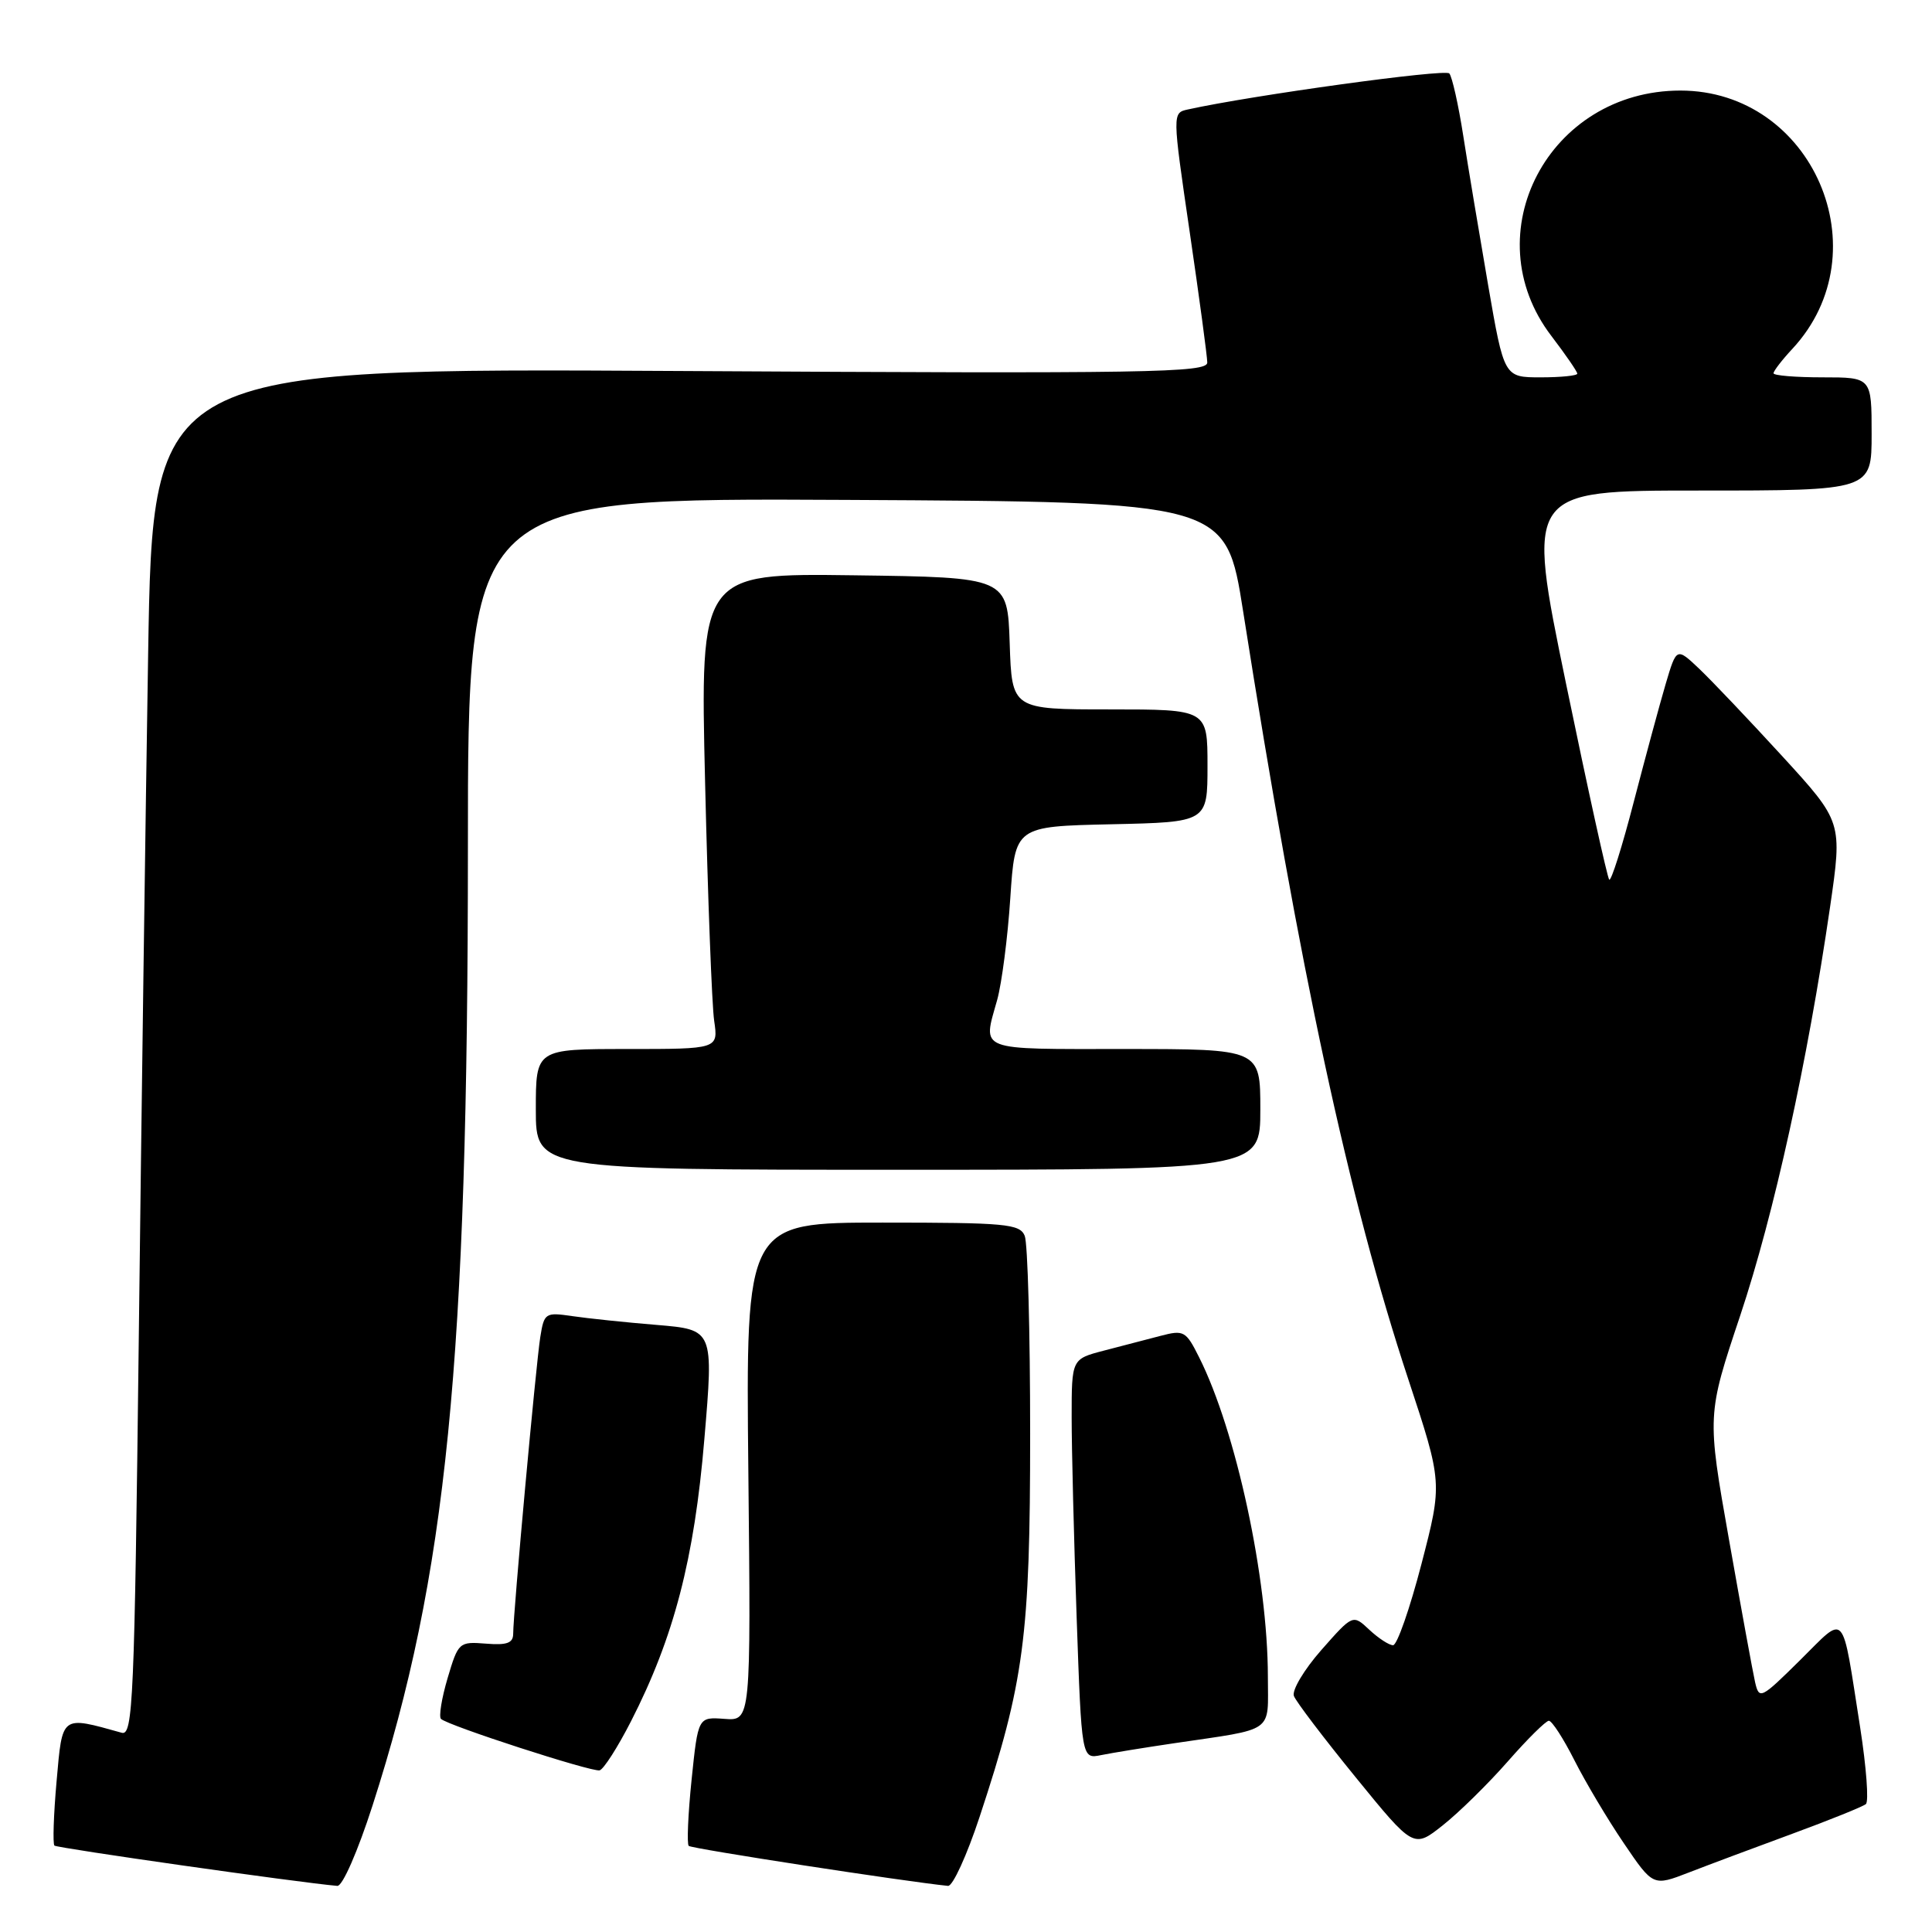 <?xml version="1.0" encoding="UTF-8" standalone="no"?>
<!DOCTYPE svg PUBLIC "-//W3C//DTD SVG 1.1//EN" "http://www.w3.org/Graphics/SVG/1.1/DTD/svg11.dtd" >
<svg xmlns="http://www.w3.org/2000/svg" xmlns:xlink="http://www.w3.org/1999/xlink" version="1.1" viewBox="0 0 256 256">
 <g >
 <path fill="currentColor"
d=" M 49.36 239.25 C 59.20 208.69 62.00 180.60 62.00 112.29 C 62.00 65.98 62.00 65.98 112.22 66.24 C 162.44 66.50 162.44 66.50 164.72 81.00 C 172.24 128.84 178.71 158.88 186.61 182.77 C 191.14 196.49 191.14 196.49 188.35 207.24 C 186.81 213.16 185.12 218.00 184.59 218.00 C 184.06 218.00 182.65 217.08 181.44 215.95 C 179.26 213.90 179.26 213.90 175.09 218.63 C 172.80 221.23 171.16 223.98 171.45 224.73 C 171.74 225.49 175.43 230.34 179.64 235.51 C 187.31 244.93 187.31 244.93 191.19 241.85 C 193.33 240.16 197.20 236.35 199.79 233.40 C 202.38 230.44 204.83 228.02 205.23 228.01 C 205.64 228.01 207.16 230.36 208.62 233.25 C 210.08 236.14 213.02 241.08 215.16 244.23 C 219.04 249.95 219.04 249.95 223.77 248.12 C 226.37 247.11 232.55 244.80 237.50 242.98 C 242.45 241.16 246.83 239.39 247.24 239.05 C 247.64 238.71 247.30 234.17 246.49 228.96 C 243.98 213.03 244.72 213.86 238.50 220.00 C 233.32 225.12 233.10 225.23 232.56 222.91 C 232.26 221.58 230.70 213.07 229.10 204.00 C 226.18 187.50 226.18 187.50 230.60 174.28 C 235.07 160.88 239.50 140.73 242.49 120.20 C 244.13 108.91 244.13 108.91 236.16 100.20 C 231.78 95.42 226.83 90.21 225.17 88.63 C 222.15 85.77 222.15 85.77 220.71 90.63 C 219.92 93.31 218.02 100.34 216.48 106.26 C 214.95 112.18 213.48 116.82 213.23 116.56 C 212.98 116.31 210.40 104.60 207.50 90.55 C 202.23 65.00 202.23 65.00 225.12 65.00 C 248.00 65.00 248.00 65.00 248.00 57.50 C 248.00 50.00 248.00 50.00 241.50 50.00 C 237.93 50.00 235.00 49.76 235.00 49.46 C 235.00 49.16 236.13 47.69 237.51 46.21 C 249.44 33.35 240.17 12.00 222.66 12.00 C 205.21 12.00 195.23 30.98 205.56 44.51 C 207.45 46.99 209.00 49.24 209.00 49.51 C 209.00 49.78 206.82 50.00 204.15 50.00 C 199.30 50.00 199.30 50.00 197.18 37.75 C 196.02 31.01 194.53 22.12 193.89 18.00 C 193.25 13.88 192.41 10.15 192.04 9.73 C 191.49 9.10 165.95 12.62 157.42 14.50 C 155.33 14.95 155.33 14.95 157.64 30.73 C 158.91 39.40 159.96 47.19 159.97 48.03 C 160.00 49.39 152.37 49.52 90.12 49.16 C 20.25 48.76 20.25 48.76 19.63 86.63 C 19.29 107.46 18.73 148.25 18.39 177.28 C 17.82 225.41 17.62 230.02 16.13 229.60 C 8.05 227.35 8.28 227.18 7.50 236.00 C 7.10 240.46 6.98 244.31 7.21 244.55 C 7.55 244.88 39.43 249.43 44.70 249.89 C 45.38 249.95 47.41 245.31 49.36 239.25 Z  M 129.80 240.75 C 135.71 222.86 136.50 216.90 136.50 190.00 C 136.50 176.53 136.18 164.71 135.78 163.75 C 135.13 162.17 133.26 162.00 116.94 162.00 C 98.82 162.00 98.82 162.00 99.16 195.01 C 99.50 228.02 99.50 228.02 96.00 227.76 C 92.50 227.50 92.50 227.50 91.64 235.81 C 91.17 240.38 91.00 244.33 91.26 244.59 C 91.62 244.96 119.96 249.32 125.62 249.89 C 126.24 249.95 128.12 245.84 129.80 240.75 Z  M 83.62 228.06 C 89.30 216.95 92.00 206.57 93.33 190.70 C 94.56 176.19 94.56 176.19 87.03 175.56 C 82.89 175.22 77.84 174.69 75.81 174.39 C 72.26 173.87 72.10 173.97 71.59 177.17 C 71.02 180.74 68.00 213.78 68.00 216.47 C 68.00 217.72 67.17 218.02 64.38 217.79 C 60.83 217.51 60.72 217.61 59.31 222.36 C 58.52 225.03 58.13 227.46 58.43 227.76 C 59.29 228.63 78.39 234.82 79.45 234.58 C 79.97 234.46 81.85 231.53 83.62 228.06 Z  M 155.50 231.00 C 169.10 228.99 168.00 229.76 168.00 222.17 C 167.99 209.12 163.79 189.60 158.88 179.83 C 157.14 176.35 156.86 176.20 153.77 177.01 C 151.97 177.48 148.59 178.37 146.25 178.97 C 142.00 180.08 142.00 180.08 142.00 187.79 C 142.00 192.03 142.30 203.96 142.66 214.29 C 143.32 233.09 143.32 233.09 145.91 232.56 C 147.33 232.27 151.65 231.57 155.50 231.00 Z  M 167.00 147.00 C 167.00 139.00 167.00 139.00 149.00 139.00 C 129.25 139.00 130.21 139.37 132.13 132.50 C 132.74 130.30 133.53 124.22 133.87 119.00 C 134.50 109.50 134.50 109.50 147.25 109.22 C 160.00 108.94 160.00 108.94 160.00 101.47 C 160.00 94.00 160.00 94.00 147.04 94.00 C 134.08 94.00 134.08 94.00 133.79 85.25 C 133.50 76.50 133.50 76.50 113.14 76.23 C 92.77 75.96 92.77 75.96 93.43 103.73 C 93.79 119.00 94.33 133.19 94.63 135.25 C 95.18 139.00 95.18 139.00 83.09 139.00 C 71.00 139.00 71.00 139.00 71.00 147.00 C 71.00 155.00 71.00 155.00 119.00 155.00 C 167.00 155.00 167.00 155.00 167.00 147.00 Z "/>
</g>
</svg>